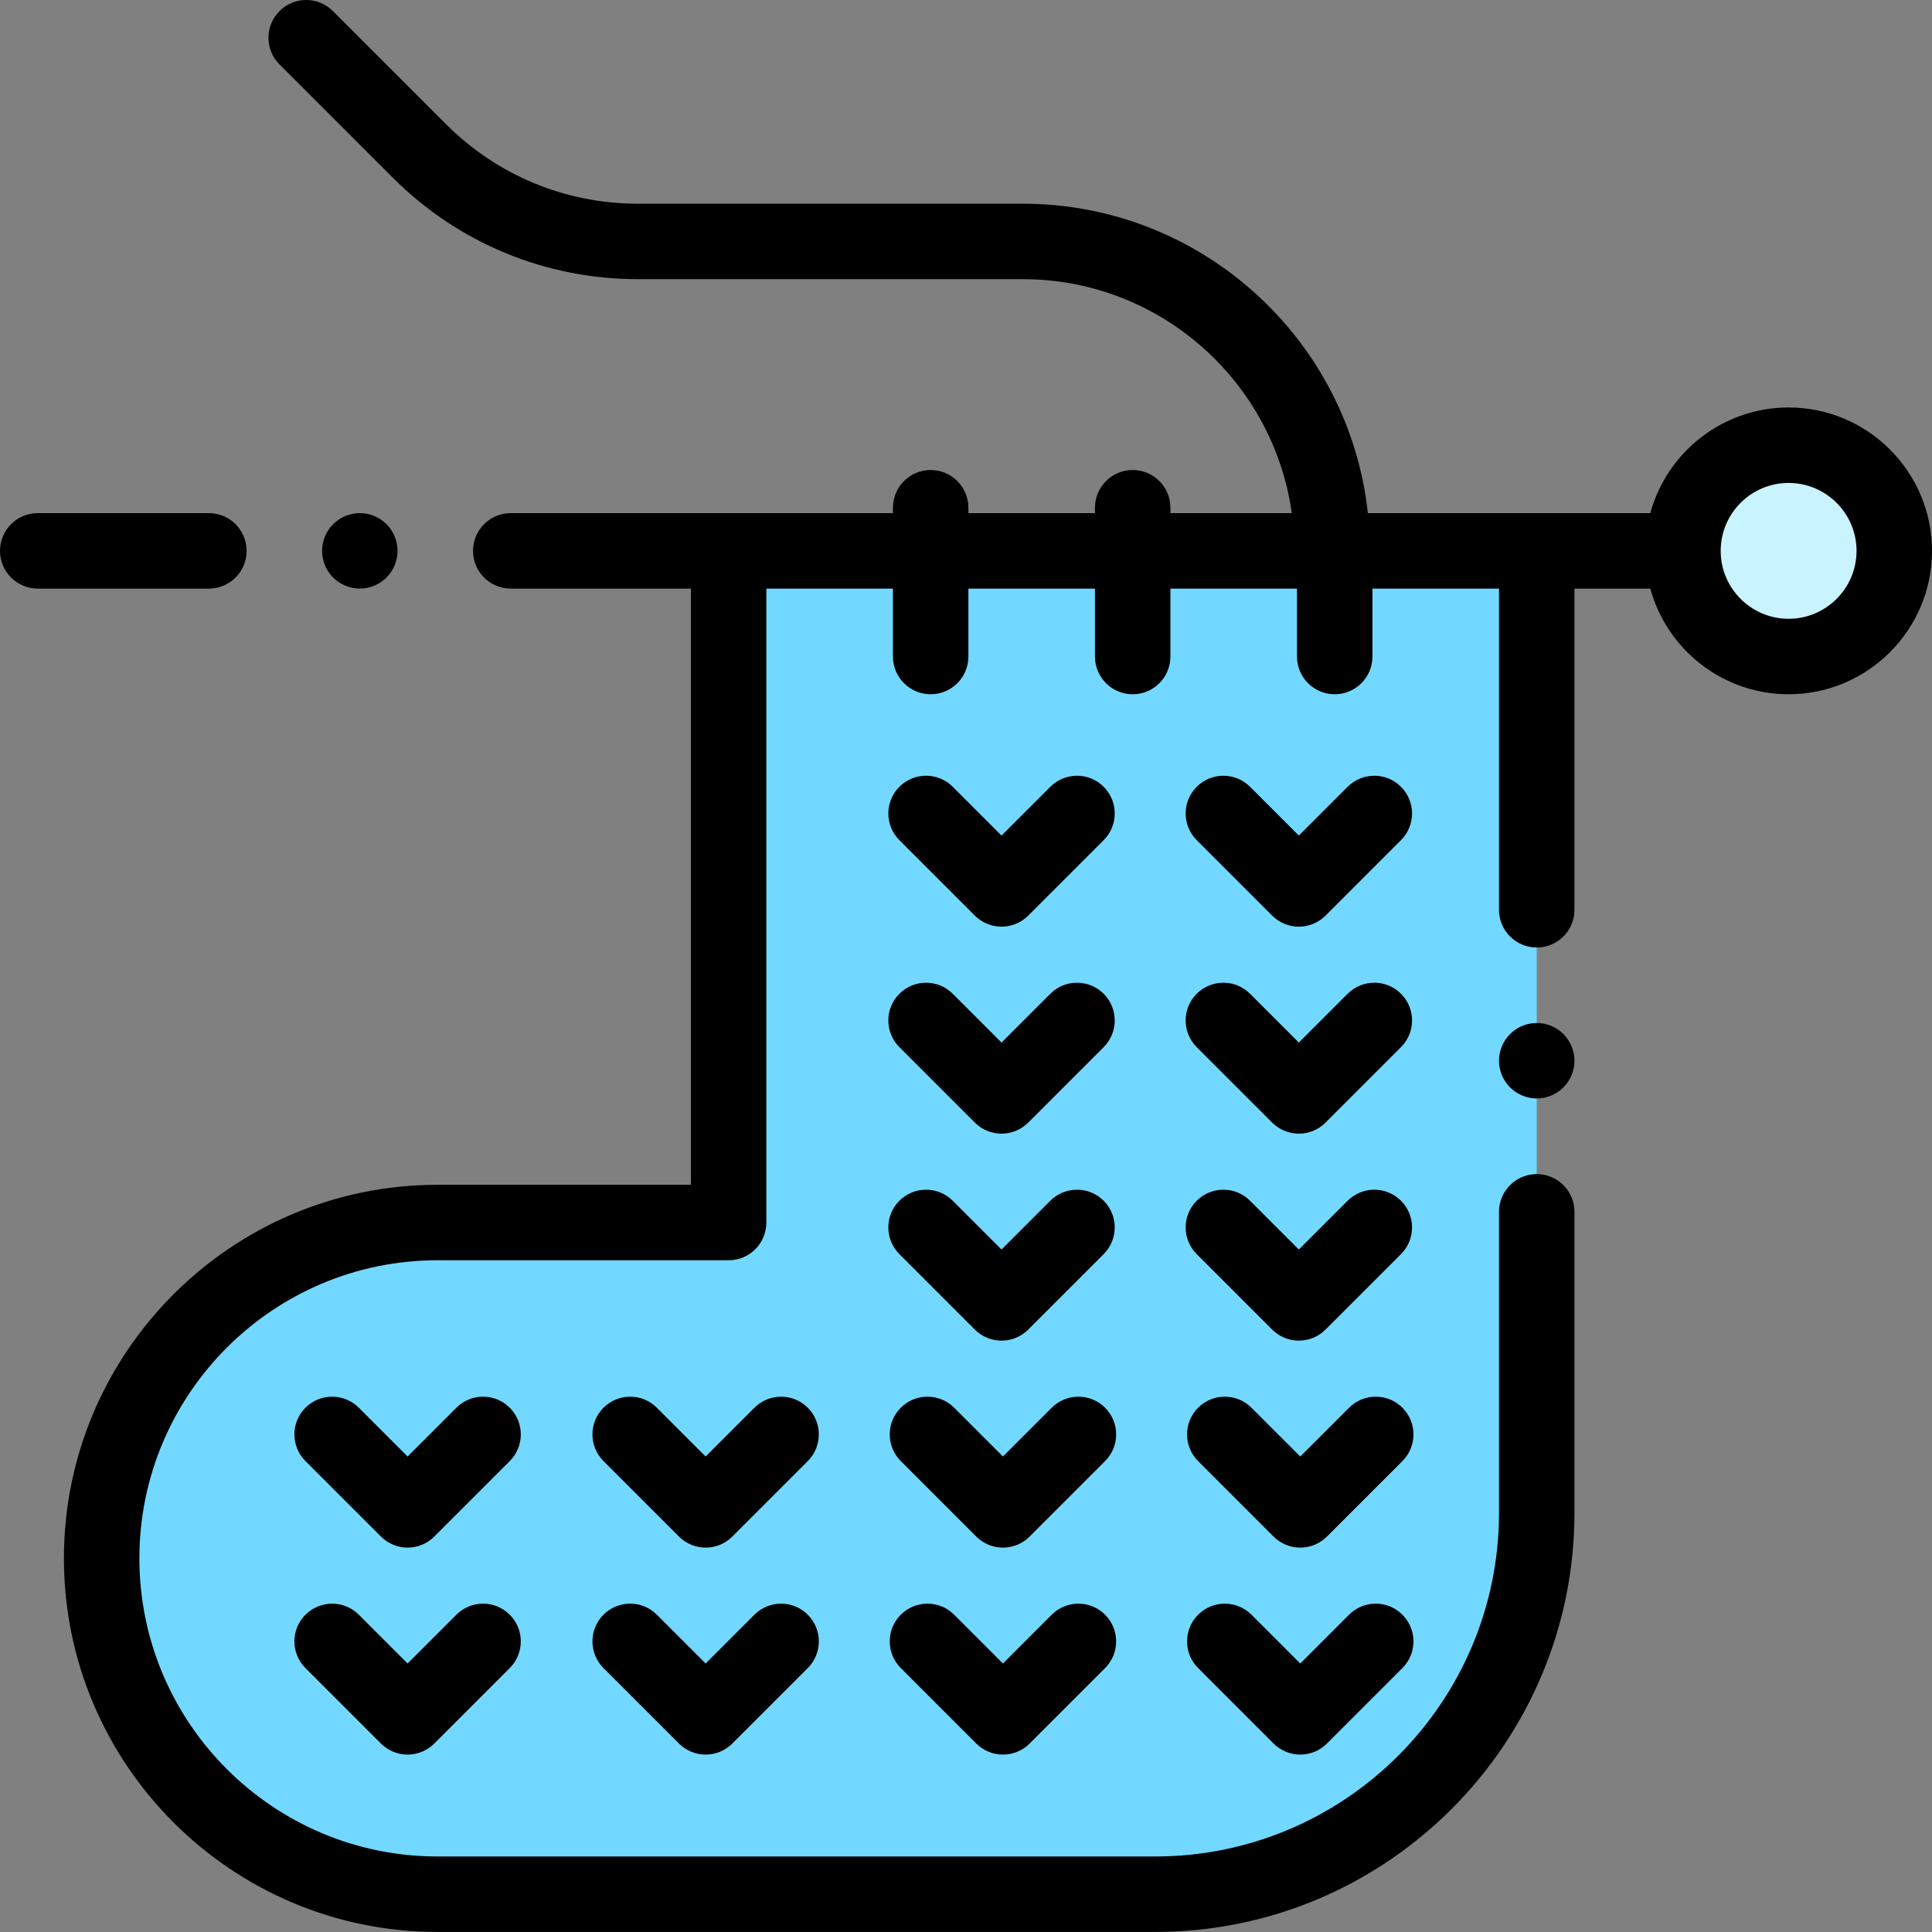 <!-- icon666.com - MILLIONS vector ICONS FREE --><svg viewBox="0 0 512 512" xmlns="http://www.w3.org/2000/svg"><rect x="0" y="0" width="512" height="512" fill="#808080" stroke="none"/><path d="m193.094 145.984h214.156v254.922c0 55.824-45.254 101.078-101.078 101.078h-190.234c-49.152 0-89-39.848-89-89s39.848-89 89-89h77.156zm0 0" fill="#72d8ff"></path><path d="m502 145.984c0 15.465-12.535 28-28 28s-28-12.535-28-28 12.535-28 28-28 28 12.535 28 28zm0 0" fill="#c9f3ff"></path><path d="m474 107.984c-17.492 0-32.254 11.883-36.656 28h-74.844c-5-46.043-44.105-82-91.457-82h-101.949c-19.234 0-37.312-7.488-50.914-21.09l-29.965-29.965c-3.906-3.906-10.238-3.906-14.141 0-3.906 3.906-3.906 10.238 0 14.141l29.965 29.969c17.375 17.375 40.48 26.945 65.055 26.945h101.953c36.305 0 66.402 27.02 71.289 62h-32.164v-1.426c0-5.52-4.477-10-10-10s-10 4.48-10 10v1.426h-33.539v-1.426c0-5.52-4.477-10-10-10-5.523 0-10 4.48-10 10v1.426h-101.277c-5.523 0-10 4.477-10 10s4.477 10 10 10h47.738v158h-67.156c-54.586 0-99 44.41-99 99s44.41 99 99 99h190.234c61.25 0 111.078-49.828 111.078-111.078v-79.758c0-5.52-4.477-10-10-10s-10 4.48-10 10v79.758c0 50.223-40.855 91.078-91.078 91.078h-190.234c-43.559 0-79-35.438-79-79 0-43.559 35.441-79 79-79h77.156c5.523 0 10-4.477 10-10v-168h33.539v18c0 5.523 4.477 10 10 10 5.523 0 10-4.477 10-10v-18h33.539v18c0 5.523 4.477 10 10 10s10-4.477 10-10v-18h33.539v18c0 5.523 4.477 10 10 10 5.523 0 10-4.477 10-10v-18h33.539v85.117c0 5.523 4.477 10 10 10s10-4.477 10-10v-85.117h20.094c4.402 16.117 19.164 28 36.656 28 20.953 0 38-17.047 38-38s-17.047-38-38-38zm0 56c-9.926 0-18-8.074-18-18s8.074-18 18-18 18 8.074 18 18-8.074 18-18 18zm0 0"></path><path d="m65.355 145.984c0-5.523-4.477-10-10-10h-45.355c-5.523 0-10 4.477-10 10s4.477 10 10 10h45.355c5.523 0 10-4.477 10-10zm0 0"></path><path d="m102.43 153.051c1.859-1.859 2.922-4.438 2.922-7.07 0-2.629-1.062-5.207-2.922-7.066-1.871-1.863-4.441-2.934-7.078-2.934-2.633 0-5.211 1.07-7.07 2.934-1.859 1.859-2.93 4.438-2.93 7.066 0 2.633 1.07 5.211 2.93 7.07 1.859 1.863 4.438 2.93 7.07 2.93 2.637 0 5.207-1.066 7.078-2.93zm0 0"></path><path d="m407.25 271.102c-2.629 0-5.211 1.07-7.07 2.93-1.859 1.859-2.93 4.441-2.93 7.07 0 2.629 1.07 5.211 2.93 7.07 1.859 1.859 4.441 2.93 7.07 2.93s5.211-1.07 7.07-2.93c1.859-1.859 2.93-4.441 2.93-7.07 0-2.629-1.07-5.211-2.93-7.07-1.859-1.859-4.441-2.93-7.07-2.93zm0 0"></path><path d="m371.656 373.062c-3.906-3.906-10.238-3.906-14.145 0l-12.93 12.926-12.93-12.926c-3.902-3.906-10.234-3.906-14.141 0-3.906 3.902-3.906 10.234 0 14.141l20 20c1.953 1.953 4.512 2.93 7.07 2.93 2.559 0 5.117-.977 7.07-2.93l20-20c3.906-3.902 3.906-10.234.004-14.141zm0 0"></path><path d="m292.863 373.062c-3.906-3.906-10.238-3.906-14.145 0l-12.93 12.926-12.926-12.926c-3.906-3.906-10.238-3.906-14.145 0-3.906 3.902-3.906 10.234 0 14.141l20 20c1.953 1.953 4.512 2.93 7.07 2.93 2.559 0 5.121-.977 7.07-2.93l20-20c3.91-3.902 3.91-10.234.004-14.141zm0 0"></path><path d="m214.07 373.062c-3.906-3.906-10.234-3.906-14.141 0l-12.93 12.926-12.93-12.926c-3.906-3.906-10.234-3.906-14.141 0-3.906 3.902-3.906 10.234 0 14.141l20 20c1.953 1.953 4.512 2.93 7.07 2.93s5.117-.977 7.07-2.93l20-20c3.906-3.902 3.906-10.234 0-14.141zm0 0"></path><path d="m135.094 373.062c-3.906-3.906-10.238-3.906-14.145 0l-12.93 12.926-12.93-12.926c-3.902-3.906-10.234-3.906-14.141 0-3.906 3.902-3.906 10.234 0 14.141l20 20c1.953 1.953 4.512 2.93 7.07 2.93 2.559 0 5.117-.977 7.07-2.93l20-20c3.906-3.902 3.906-10.234.004-14.141zm0 0"></path><path d="m357.512 427.914-12.93 12.93-12.93-12.93c-3.902-3.906-10.234-3.906-14.141 0-3.906 3.902-3.906 10.234 0 14.141l20 20c1.953 1.953 4.512 2.93 7.07 2.93 2.559 0 5.117-.977 7.07-2.93l20-20c3.906-3.902 3.906-10.234 0-14.141s-10.234-3.906-14.141 0zm0 0"></path><path d="m278.719 427.914-12.93 12.93-12.926-12.93c-3.906-3.906-10.238-3.906-14.145 0-3.906 3.902-3.906 10.234 0 14.141l20 20c1.953 1.953 4.512 2.93 7.07 2.93 2.559 0 5.121-.977 7.07-2.93l20-20c3.906-3.902 3.906-10.234 0-14.141-3.902-3.906-10.234-3.906-14.141 0zm0 0"></path><path d="m199.93 427.914-12.93 12.93-12.93-12.93c-3.906-3.906-10.234-3.906-14.141 0-3.906 3.902-3.906 10.234 0 14.141l20 20c1.953 1.953 4.512 2.93 7.07 2.93s5.117-.977 7.07-2.93l20-20c3.906-3.902 3.906-10.234 0-14.141s-10.234-3.906-14.141 0zm0 0"></path><path d="m120.949 427.914-12.93 12.93-12.926-12.93c-3.906-3.906-10.238-3.906-14.145 0-3.906 3.902-3.906 10.234 0 14.141l20 20c1.953 1.953 4.512 2.93 7.07 2.93 2.559 0 5.121-.977 7.07-2.93l20-20c3.906-3.902 3.906-10.234 0-14.141-3.902-3.906-10.234-3.906-14.141 0zm0 0"></path><path d="m317.137 277.5 20 20c1.953 1.953 4.512 2.93 7.07 2.93 2.559 0 5.121-.977 7.07-2.93l20-20c3.906-3.902 3.906-10.234 0-14.141-3.902-3.906-10.234-3.906-14.141 0l-12.93 12.93-12.93-12.93c-3.906-3.906-10.238-3.906-14.141 0-3.906 3.902-3.906 10.234 0 14.141zm0 0"></path><path d="m238.344 277.5 20 20c1.953 1.953 4.512 2.93 7.07 2.93 2.562 0 5.121-.977 7.074-2.93l20-20c3.902-3.902 3.902-10.234 0-14.141-3.906-3.906-10.238-3.906-14.145 0l-12.93 12.93-12.93-12.93c-3.902-3.906-10.234-3.906-14.141 0-3.906 3.902-3.902 10.234 0 14.141zm0 0"></path><path d="m317.137 332.352 20 20c1.953 1.953 4.512 2.93 7.07 2.93 2.559 0 5.121-.977 7.07-2.93l20-20c3.906-3.906 3.906-10.238 0-14.141-3.902-3.906-10.234-3.906-14.141 0l-12.93 12.926-12.93-12.926c-3.906-3.906-10.238-3.906-14.141 0-3.906 3.902-3.906 10.234 0 14.141zm0 0"></path><path d="m238.344 332.352 20 20c1.953 1.953 4.512 2.93 7.07 2.93 2.562 0 5.121-.977 7.074-2.93l20-20c3.902-3.906 3.902-10.238 0-14.141-3.906-3.906-10.238-3.906-14.145 0l-12.93 12.926-12.93-12.926c-3.902-3.906-10.234-3.906-14.141 0-3.906 3.902-3.902 10.234 0 14.141zm0 0"></path><path d="m337.137 242.648c1.953 1.953 4.512 2.93 7.07 2.93 2.559 0 5.121-.977 7.07-2.93l20-20c3.906-3.906 3.906-10.234 0-14.141-3.902-3.906-10.234-3.906-14.141 0l-12.93 12.926-12.93-12.926c-3.906-3.906-10.238-3.906-14.141 0-3.906 3.902-3.906 10.234 0 14.141zm0 0"></path><path d="m258.344 242.648c1.953 1.953 4.512 2.93 7.07 2.93 2.562 0 5.121-.977 7.074-2.93l20-20c3.902-3.906 3.902-10.234 0-14.141-3.906-3.906-10.238-3.906-14.145 0l-12.93 12.926-12.93-12.926c-3.902-3.906-10.234-3.906-14.141 0-3.906 3.902-3.906 10.234 0 14.141zm0 0"></path></svg>